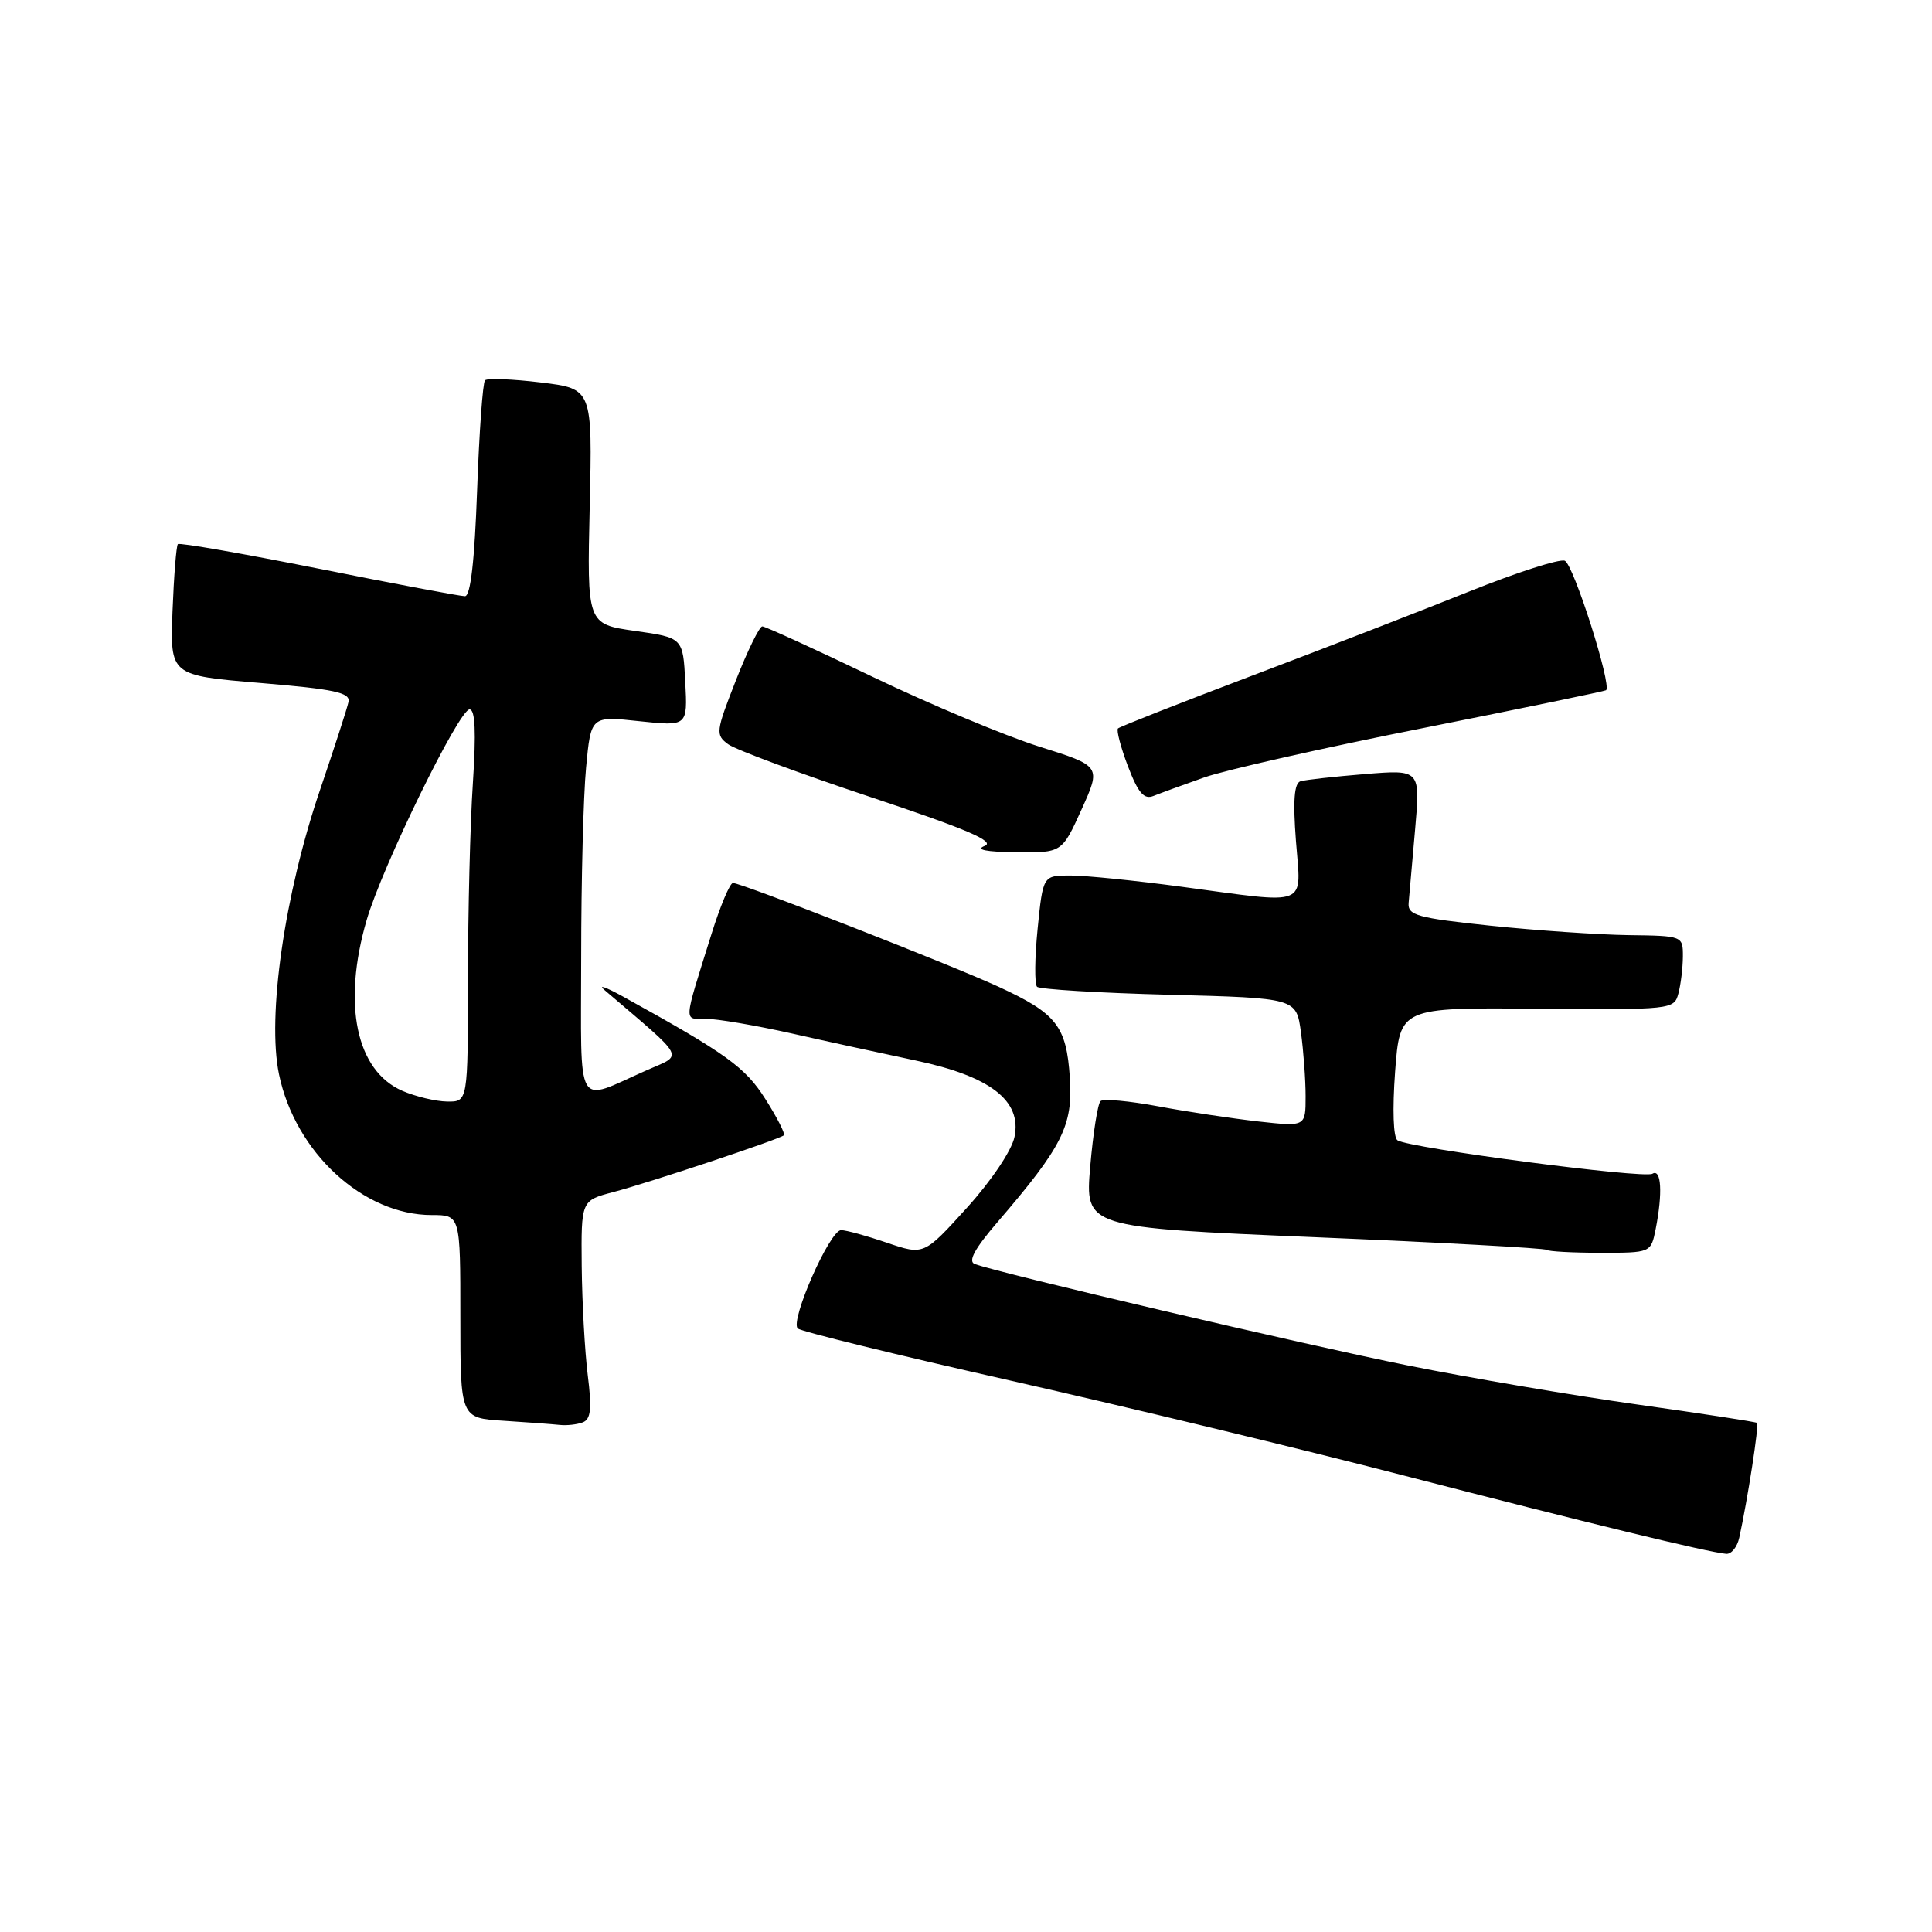 <?xml version="1.0" encoding="UTF-8" standalone="no"?>
<!DOCTYPE svg PUBLIC "-//W3C//DTD SVG 1.1//EN" "http://www.w3.org/Graphics/SVG/1.1/DTD/svg11.dtd" >
<svg xmlns="http://www.w3.org/2000/svg" xmlns:xlink="http://www.w3.org/1999/xlink" version="1.1" viewBox="0 0 256 256">
 <g >
 <path fill="currentColor"
d=" M 230.46 203.75 C 231.56 198.74 233.11 188.78 232.81 188.54 C 232.64 188.40 225.53 187.31 217.00 186.11 C 208.47 184.91 194.75 182.58 186.50 180.92 C 173.03 178.22 132.53 168.73 129.16 167.49 C 128.23 167.14 129.15 165.45 132.16 161.95 C 140.80 151.90 142.19 149.14 141.76 142.79 C 141.30 135.94 140.01 134.29 132.27 130.73 C 125.83 127.77 98.26 117.00 97.12 117.00 C 96.72 117.00 95.44 120.04 94.28 123.75 C 90.49 135.86 90.55 135.00 93.56 135.00 C 95.04 135.00 100.13 135.87 104.88 136.93 C 109.62 138.00 117.02 139.61 121.33 140.52 C 131.22 142.61 135.41 145.84 134.43 150.63 C 134.07 152.43 131.37 156.45 128.11 160.05 C 122.42 166.33 122.42 166.33 117.53 164.67 C 114.84 163.75 112.11 163.00 111.45 163.00 C 109.95 163.00 104.64 175.06 105.71 176.03 C 106.14 176.43 118.88 179.55 134.00 182.96 C 149.12 186.38 172.53 192.02 186.00 195.51 C 210.18 201.76 226.33 205.69 228.73 205.89 C 229.41 205.95 230.19 204.99 230.46 203.75 Z  M 77.22 188.47 C 78.29 188.06 78.44 186.66 77.88 182.22 C 77.49 179.07 77.13 172.58 77.08 167.79 C 77.00 159.08 77.00 159.08 81.25 157.96 C 85.99 156.72 103.29 150.96 103.87 150.43 C 104.07 150.24 102.98 148.09 101.43 145.65 C 98.74 141.40 96.33 139.66 82.50 132.02 C 80.30 130.81 79.21 130.42 80.07 131.16 C 91.10 140.58 90.60 139.64 85.67 141.82 C 76.11 146.05 77.00 147.60 77.01 126.82 C 77.01 116.74 77.30 105.43 77.66 101.69 C 78.30 94.87 78.30 94.87 84.70 95.56 C 91.11 96.24 91.11 96.24 90.80 90.37 C 90.50 84.50 90.50 84.50 84.14 83.60 C 77.78 82.69 77.78 82.69 78.14 67.10 C 78.50 51.51 78.50 51.51 71.66 50.68 C 67.89 50.22 64.57 50.10 64.27 50.39 C 63.97 50.69 63.50 57.25 63.22 64.97 C 62.89 74.28 62.35 79.00 61.61 79.00 C 61.00 79.00 52.28 77.36 42.23 75.35 C 32.18 73.35 23.79 71.88 23.57 72.10 C 23.36 72.32 23.04 76.33 22.86 81.00 C 22.54 89.50 22.54 89.50 34.52 90.50 C 44.31 91.32 46.44 91.77 46.18 93.00 C 46.01 93.83 44.30 99.09 42.40 104.69 C 37.71 118.47 35.37 134.67 36.97 142.35 C 39.12 152.70 48.13 161.00 57.21 161.00 C 61.00 161.00 61.00 161.00 61.00 174.45 C 61.00 187.90 61.00 187.90 66.75 188.26 C 69.91 188.46 73.25 188.71 74.17 188.81 C 75.09 188.91 76.46 188.76 77.22 188.47 Z  M 219.38 162.88 C 220.33 158.09 220.14 154.80 218.95 155.53 C 217.85 156.21 186.83 152.14 185.18 151.10 C 184.62 150.74 184.49 147.04 184.86 142.00 C 185.50 133.50 185.50 133.50 203.66 133.66 C 221.47 133.81 221.83 133.77 222.39 131.66 C 222.71 130.47 222.98 128.26 222.99 126.75 C 223.00 124.01 222.97 124.00 215.75 123.91 C 211.76 123.85 203.55 123.29 197.50 122.66 C 187.81 121.64 186.52 121.28 186.65 119.66 C 186.74 118.65 187.12 114.25 187.51 109.89 C 188.21 101.97 188.21 101.97 180.86 102.57 C 176.81 102.90 172.97 103.33 172.32 103.52 C 171.49 103.78 171.31 106.08 171.72 111.44 C 172.39 120.33 173.74 119.80 156.50 117.49 C 150.45 116.68 143.86 116.01 141.85 116.01 C 138.20 116.00 138.20 116.00 137.49 123.06 C 137.10 126.94 137.07 130.40 137.41 130.75 C 137.76 131.09 145.63 131.57 154.90 131.81 C 171.76 132.25 171.76 132.25 172.38 136.76 C 172.72 139.25 173.00 143.08 173.00 145.28 C 173.00 149.29 173.00 149.29 166.75 148.60 C 163.31 148.21 157.35 147.32 153.50 146.60 C 149.65 145.88 146.20 145.56 145.83 145.90 C 145.46 146.23 144.84 150.13 144.46 154.57 C 143.77 162.65 143.77 162.65 174.14 163.93 C 190.84 164.63 204.69 165.39 204.92 165.61 C 205.15 165.82 208.35 166.00 212.04 166.00 C 218.75 166.00 218.75 166.00 219.38 162.88 Z  M 143.31 107.26 C 145.91 101.51 145.91 101.51 137.71 98.93 C 133.19 97.50 123.24 93.34 115.60 89.67 C 107.95 86.00 101.39 83.00 101.01 83.00 C 100.63 83.00 99.05 86.22 97.51 90.15 C 94.84 96.95 94.79 97.37 96.49 98.62 C 97.48 99.34 105.97 102.49 115.37 105.62 C 128.09 109.86 131.95 111.51 130.47 112.09 C 129.19 112.59 130.64 112.88 134.61 112.93 C 140.71 113.00 140.71 113.00 143.31 107.26 Z  M 159.58 103.01 C 162.37 102.03 175.42 99.08 188.58 96.47 C 201.74 93.85 212.64 91.59 212.81 91.46 C 213.61 90.82 208.48 74.74 207.34 74.30 C 206.63 74.03 200.98 75.85 194.77 78.34 C 188.57 80.83 175.64 85.85 166.04 89.48 C 156.43 93.12 148.38 96.29 148.14 96.52 C 147.91 96.76 148.50 99.02 149.46 101.54 C 150.82 105.09 151.59 105.98 152.86 105.46 C 153.76 105.10 156.79 103.99 159.58 103.01 Z  M 53.31 144.54 C 47.19 141.87 45.34 133.07 48.58 121.93 C 50.63 114.86 60.82 94.00 62.22 94.00 C 62.97 94.00 63.10 97.02 62.66 103.75 C 62.30 109.11 62.01 120.81 62.01 129.75 C 62.00 146.00 62.00 146.00 59.25 145.96 C 57.74 145.94 55.07 145.30 53.31 144.54 Z "/>
</g>
</svg>